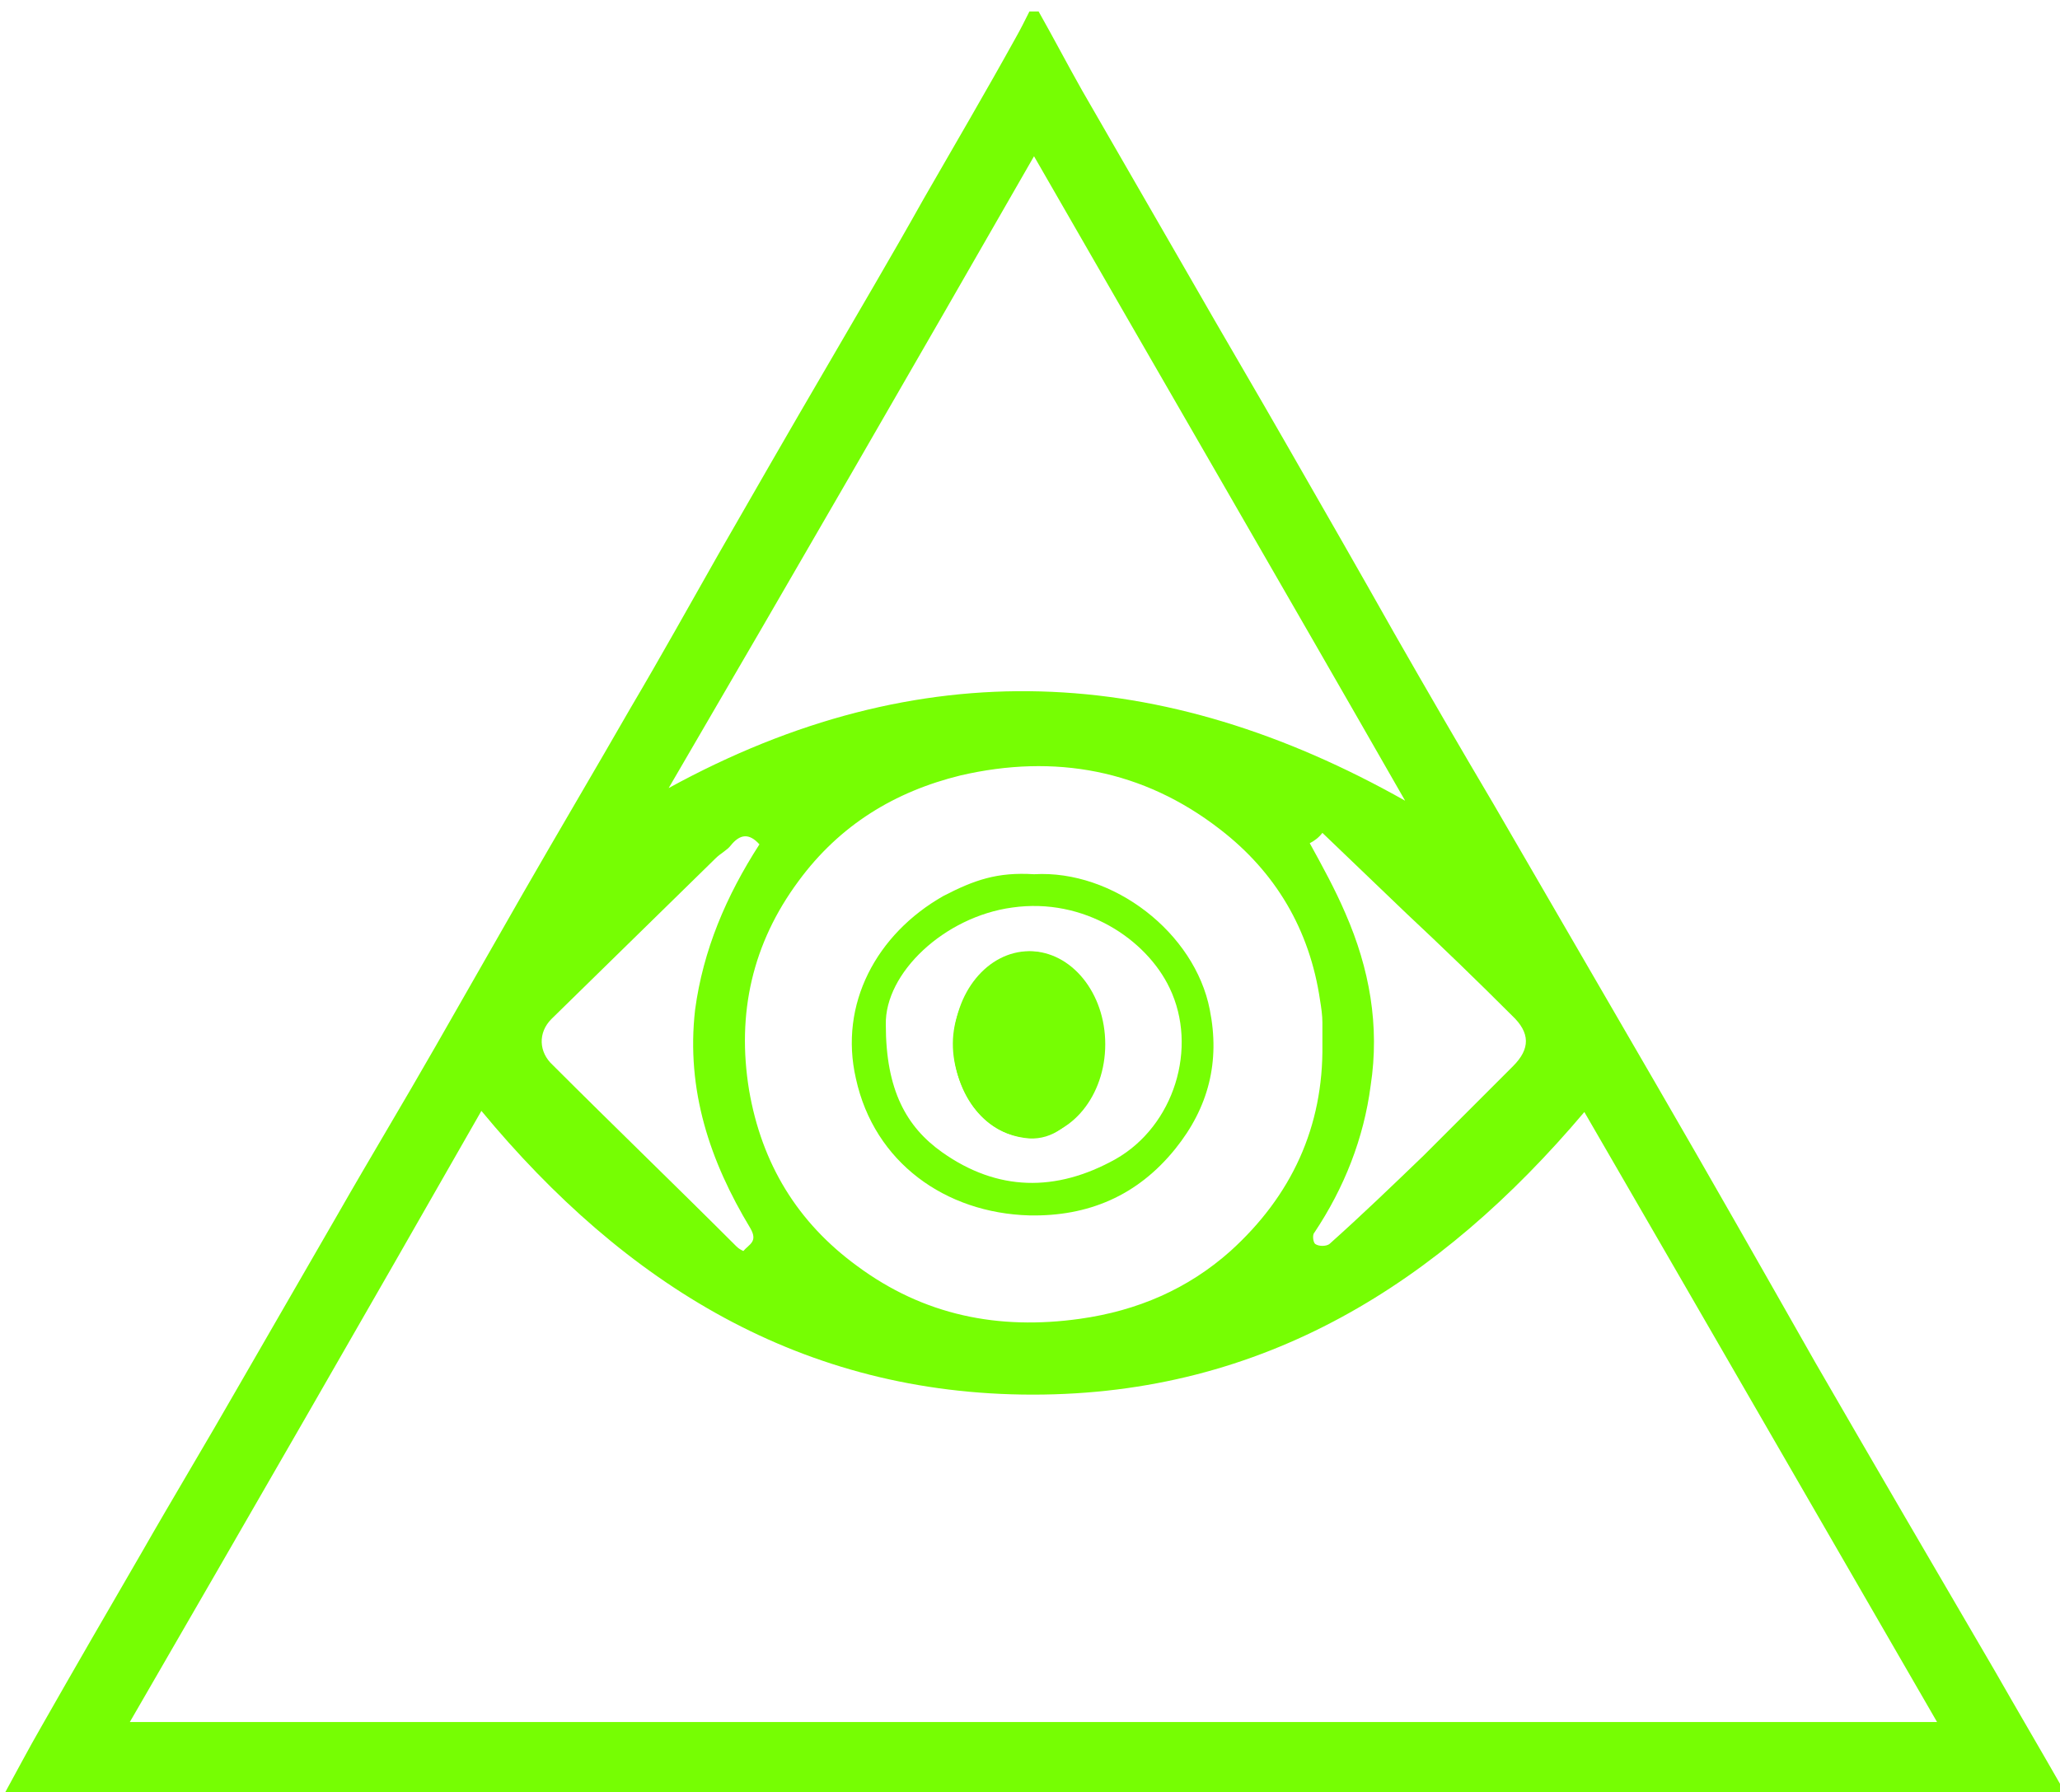 <?xml version="1.0" encoding="utf-8"?>
<!-- Generator: Adobe Illustrator 23.0.1, SVG Export Plug-In . SVG Version: 6.00 Build 0)  -->
<svg version="1.1" id="Layer_1_xA0_Image_1_" xmlns="http://www.w3.org/2000/svg" xmlns:xlink="http://www.w3.org/1999/xlink"
	 x="0px" y="0px" viewBox="0 0 179.3 156" style="enable-background:new 0 0 179.3 156;" xml:space="preserve">
<style type="text/css">
	.st0{fill:#76FE03;}
</style>
<g>
	<path class="st0" d="M90.4,1c1.3,2.3,2.5,4.6,3.8,6.9c3.1,5.4,6.3,10.9,9.4,16.3c2.8,4.9,5.7,9.8,8.5,14.7
		c3.1,5.4,6.2,10.8,9.3,16.3c2.8,4.9,5.7,9.9,8.6,14.8c4.7,8.1,9.4,16.2,14.1,24.3c4.7,8.1,9.3,16.2,13.9,24.3
		c5.2,9,10.4,17.9,15.6,26.8c2,3.5,4,6.9,6,10.4c0,0.2-0.1,0.4-0.1,0.5c-0.3,0.1-0.6,0-1,0c-59.4,0-118.8,0-178.2,0
		c1.1-2,2.2-4.1,3.3-6c2.9-5.1,5.8-10.1,8.7-15.1c2.8-4.9,5.7-9.7,8.5-14.6c2.9-5,5.7-9.9,8.6-14.9c2.8-4.9,5.7-9.7,8.5-14.6
		c2.5-4.4,5.1-8.9,7.6-13.3c3.1-5.4,6.3-10.8,9.4-16.2c2.6-4.4,5.1-8.9,7.6-13.3c3.1-5.4,6.2-10.8,9.3-16.1c2.9-5,5.8-9.9,8.6-14.9
		c2.7-4.7,5.4-9.3,8-14c0.4-0.7,0.8-1.5,1.2-2.3C89.9,1,90.1,1,90.4,1z M11.3,149.9c52.5,0,104.8,0,157.3,0
		c-10.3-17.8-20.5-35.5-30.7-53.1c-12.6,14.9-27.9,24.6-48,24.6c-20.1,0-35.5-9.6-48-24.7C31.8,114.4,21.6,132.1,11.3,149.9z
		 M122.3,69.7C111.6,51,100.8,32.4,90,13.6c-10.5,18.3-21,36.5-31.8,55C80.1,56.6,101.2,57.8,122.3,69.7z M115.1,90.9
		c0-0.6,0-1.3,0-1.9c0-0.6-0.1-1.3-0.2-1.9c-0.9-6.2-3.9-11.2-8.7-14.9c-6.7-5.2-14.4-6.6-22.6-4.7c-5.7,1.4-10.5,4.3-14.1,9.2
		c-4,5.4-5.4,11.5-4.3,18.2c1.1,6.4,4.2,11.5,9.4,15.3c5.8,4.3,12.3,5.6,19.4,4.6c5-0.7,9.4-2.6,13.1-5.9
		C112.4,104.1,115.2,98.1,115.1,90.9z M66.1,73.5c-0.9-1-1.7-0.9-2.5,0.1c-0.3,0.4-0.9,0.7-1.3,1.1c-4.8,4.7-9.5,9.3-14.3,14
		c-1.2,1.2-1.1,2.9,0.1,4c5.3,5.3,10.7,10.5,16,15.8c0.2,0.2,0.4,0.3,0.6,0.4c0.5-0.6,1.3-0.8,0.6-2c-3.5-5.8-5.6-12-4.8-19
		C61.2,82.7,63.2,78,66.1,73.5z M114,73.4c1.1,2,2.2,4,3.1,6.1c2.1,4.8,3,9.8,2.2,15c-0.6,4.6-2.3,8.9-4.9,12.8
		c-0.2,0.2-0.1,0.9,0.1,1c0.3,0.2,0.9,0.2,1.2,0c2.8-2.5,5.5-5.1,8.2-7.7c2.6-2.6,5.2-5.2,7.8-7.8c1.5-1.5,1.5-2.9-0.1-4.4
		c-3-3-6.1-6-9.2-8.9c-2.4-2.3-4.9-4.7-7.3-7C114.8,72.9,114.4,73.2,114,73.4z"/>
	<path class="st0" d="M90,76.1c6.9-0.4,14,5.1,15.3,11.8c0.9,4.5-0.1,8.5-3,12.1c-3.3,4.1-7.6,5.9-12.7,5.8
		c-7.3-0.2-13.5-4.6-15.1-11.9c-1.5-6.5,1.8-12.6,7.6-15.9C84.8,76.6,86.8,75.9,90,76.1z M77.1,89.2c0,5.7,1.8,8.9,4.9,11.1
		c4.8,3.4,9.9,3.5,15.1,0.6c5.1-2.9,7.2-9.7,4.7-14.9c-2-4.2-7.4-7.9-13.7-7C82.2,79.8,77,84.7,77.1,89.2z"/>
	<path class="st0" d="M90.1,90.7c1.4,1.8,2.8,3.5,4.1,5.3c-0.9,1.9-2.6,3.2-4.6,3.1c-2.7-0.2-4.7-1.9-5.8-4.4
		c-1.9-4.2-0.6-8.4,3.2-11c2.6-1.8,5.4-0.6,7,1.6c0.1,0.2,0,0.7-0.1,0.9C92.7,87.6,91.4,89.1,90.1,90.7z"/>
	<ellipse class="st0" cx="89.6" cy="90.9" rx="6.6" ry="8.1"/>
</g>
</svg>
